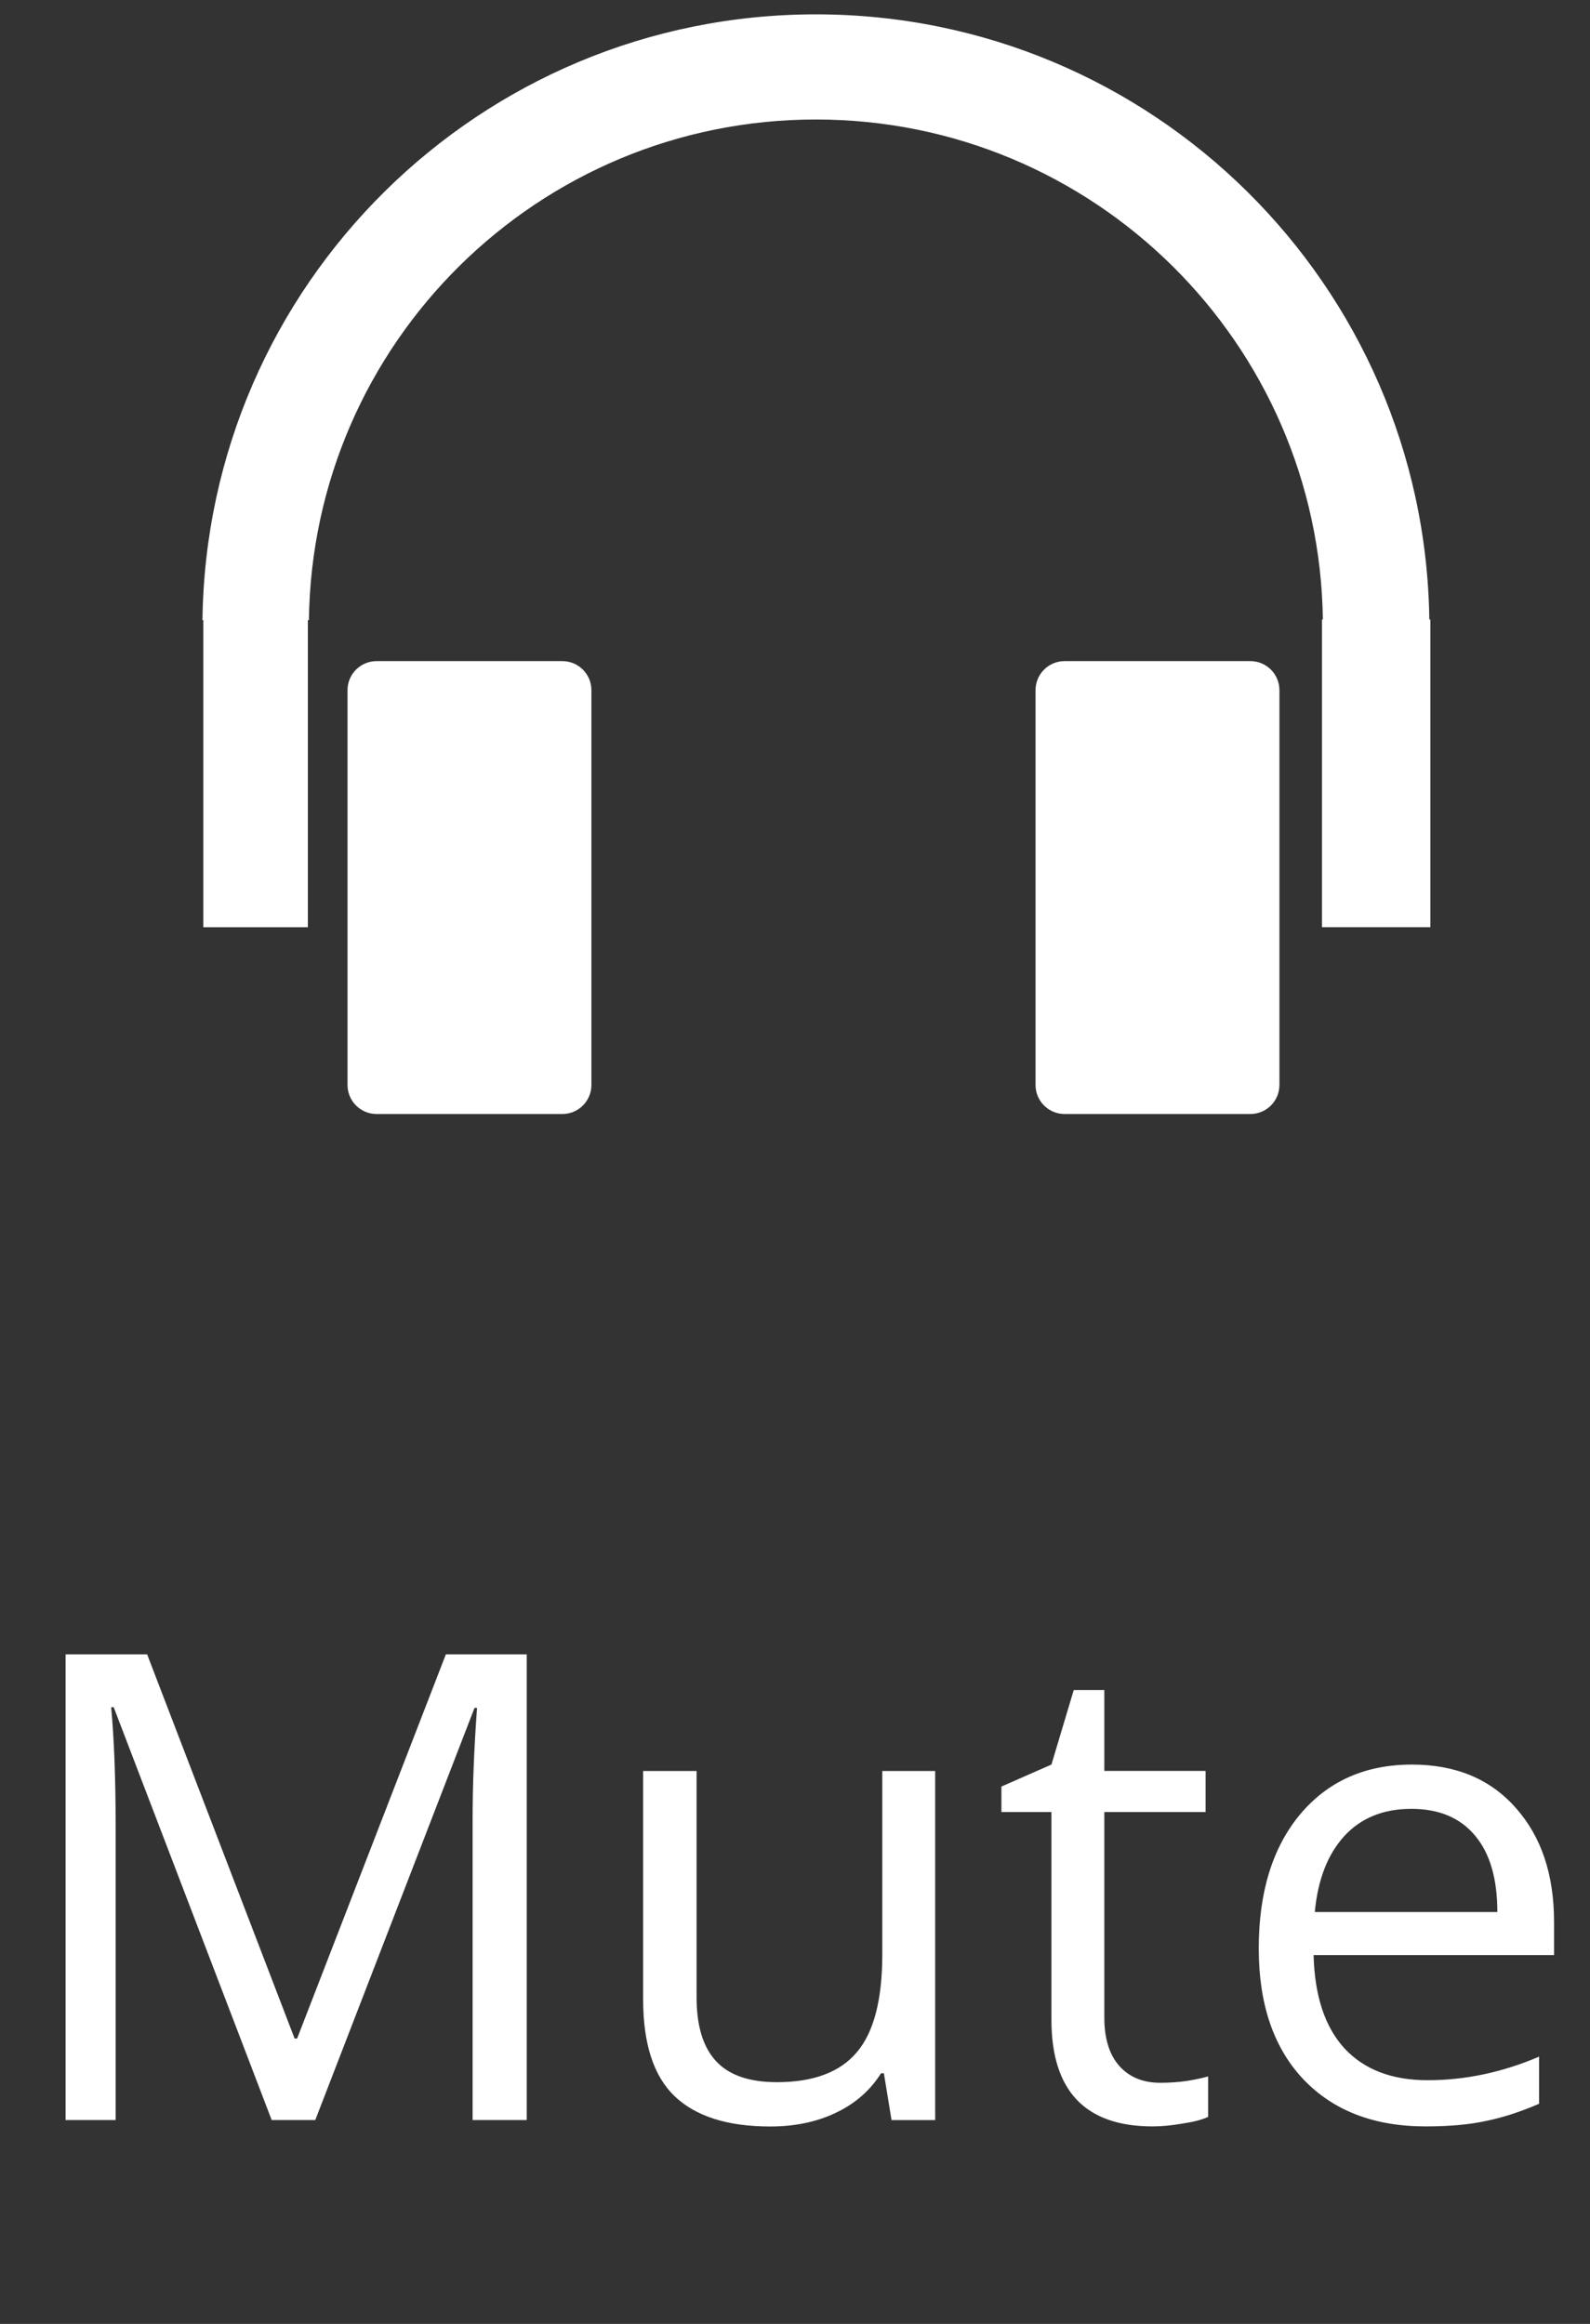<svg width="39" height="57" xmlns="http://www.w3.org/2000/svg" fill="none">
 <rect width="100%" height="100%" fill="#333333" stroke="none"/>
 <g>
  <title>Layer 1</title>
  <path d="m6.664,52l-3.875,-10.125l-0.062,0c0.073,0.802 0.109,1.755 0.109,2.859l0,7.266l-1.227,0l0,-11.422l2,0l3.617,9.422l0.062,0l3.648,-9.422l1.984,0l0,11.422l-1.328,0l0,-7.359c0,-0.844 0.036,-1.76 0.109,-2.75l-0.062,0l-3.906,10.109l-1.07,0zm10.422,-8.562l0,5.555c0,0.698 0.159,1.219 0.477,1.562c0.318,0.344 0.815,0.516 1.492,0.516c0.896,0 1.55,-0.245 1.961,-0.734c0.417,-0.489 0.625,-1.289 0.625,-2.398l0,-4.5l1.297,0l0,8.562l-1.07,0l-0.188,-1.148l-0.07,0c-0.266,0.422 -0.635,0.745 -1.109,0.969c-0.469,0.224 -1.005,0.336 -1.609,0.336c-1.042,0 -1.823,-0.247 -2.344,-0.742c-0.516,-0.495 -0.773,-1.286 -0.773,-2.375l0,-5.602l1.312,0zm11.375,7.648c0.229,0 0.451,-0.016 0.664,-0.047c0.213,-0.036 0.383,-0.073 0.508,-0.109l0,0.992c-0.141,0.068 -0.349,0.122 -0.625,0.164c-0.271,0.047 -0.516,0.07 -0.734,0.07c-1.656,0 -2.484,-0.872 -2.484,-2.617l0,-5.094l-1.227,0l0,-0.625l1.227,-0.539l0.547,-1.828l0.75,0l0,1.984l2.484,0l0,1.008l-2.484,0l0,5.039c0,0.516 0.122,0.911 0.367,1.188c0.245,0.276 0.581,0.414 1.008,0.414zm6.508,1.07c-1.266,0 -2.266,-0.385 -3,-1.156c-0.729,-0.771 -1.094,-1.841 -1.094,-3.211c0,-1.38 0.339,-2.477 1.016,-3.289c0.682,-0.812 1.596,-1.219 2.742,-1.219c1.073,0 1.922,0.354 2.547,1.063c0.625,0.703 0.938,1.633 0.938,2.789l0,0.82l-5.898,0c0.026,1.005 0.279,1.768 0.758,2.289c0.484,0.521 1.164,0.781 2.039,0.781c0.922,0 1.833,-0.193 2.734,-0.578l0,1.156c-0.458,0.198 -0.893,0.339 -1.305,0.422c-0.406,0.089 -0.898,0.133 -1.476,0.133zm-0.352,-7.789c-0.688,0 -1.237,0.224 -1.648,0.672c-0.406,0.448 -0.646,1.068 -0.719,1.859l4.477,0c0,-0.818 -0.182,-1.443 -0.547,-1.875c-0.365,-0.438 -0.885,-0.656 -1.562,-0.656z" fill="white" id="svg_3"/>
  <path fill="white" d="m31.382,26.612c0,0.393 -0.319,0.712 -0.712,0.712l-4.558,0c-0.393,0 -0.712,-0.319 -0.712,-0.712l0,-9.684c0,-0.393 0.319,-0.712 0.712,-0.712l4.558,0c0.393,0 0.712,0.319 0.712,0.712l0,9.684zm-16.876,0c0,0.393 -0.319,0.712 -0.712,0.712l-4.558,0c-0.393,0 -0.712,-0.319 -0.712,-0.712l0,-9.684c0,-0.393 0.319,-0.712 0.712,-0.712l4.558,0c0.393,0 0.712,0.319 0.712,0.712l0,9.684zm5.507,-26.26c-8.248,0 -14.944,6.635 -15.047,14.859l2.611,0c0.085,-6.797 5.619,-12.28 12.436,-12.28c6.817,0 12.351,5.484 12.435,12.28l2.611,0c-0.102,-8.223 -6.8,-14.859 -15.046,-14.859l0,0zm-15.026,22.391l2.564,0l0,-7.548l-2.564,0l0,7.548zm27.439,-7.549l0,7.548l2.659,0l0,-7.548l-2.659,0z" id="svg_4"/>
 </g>

</svg>